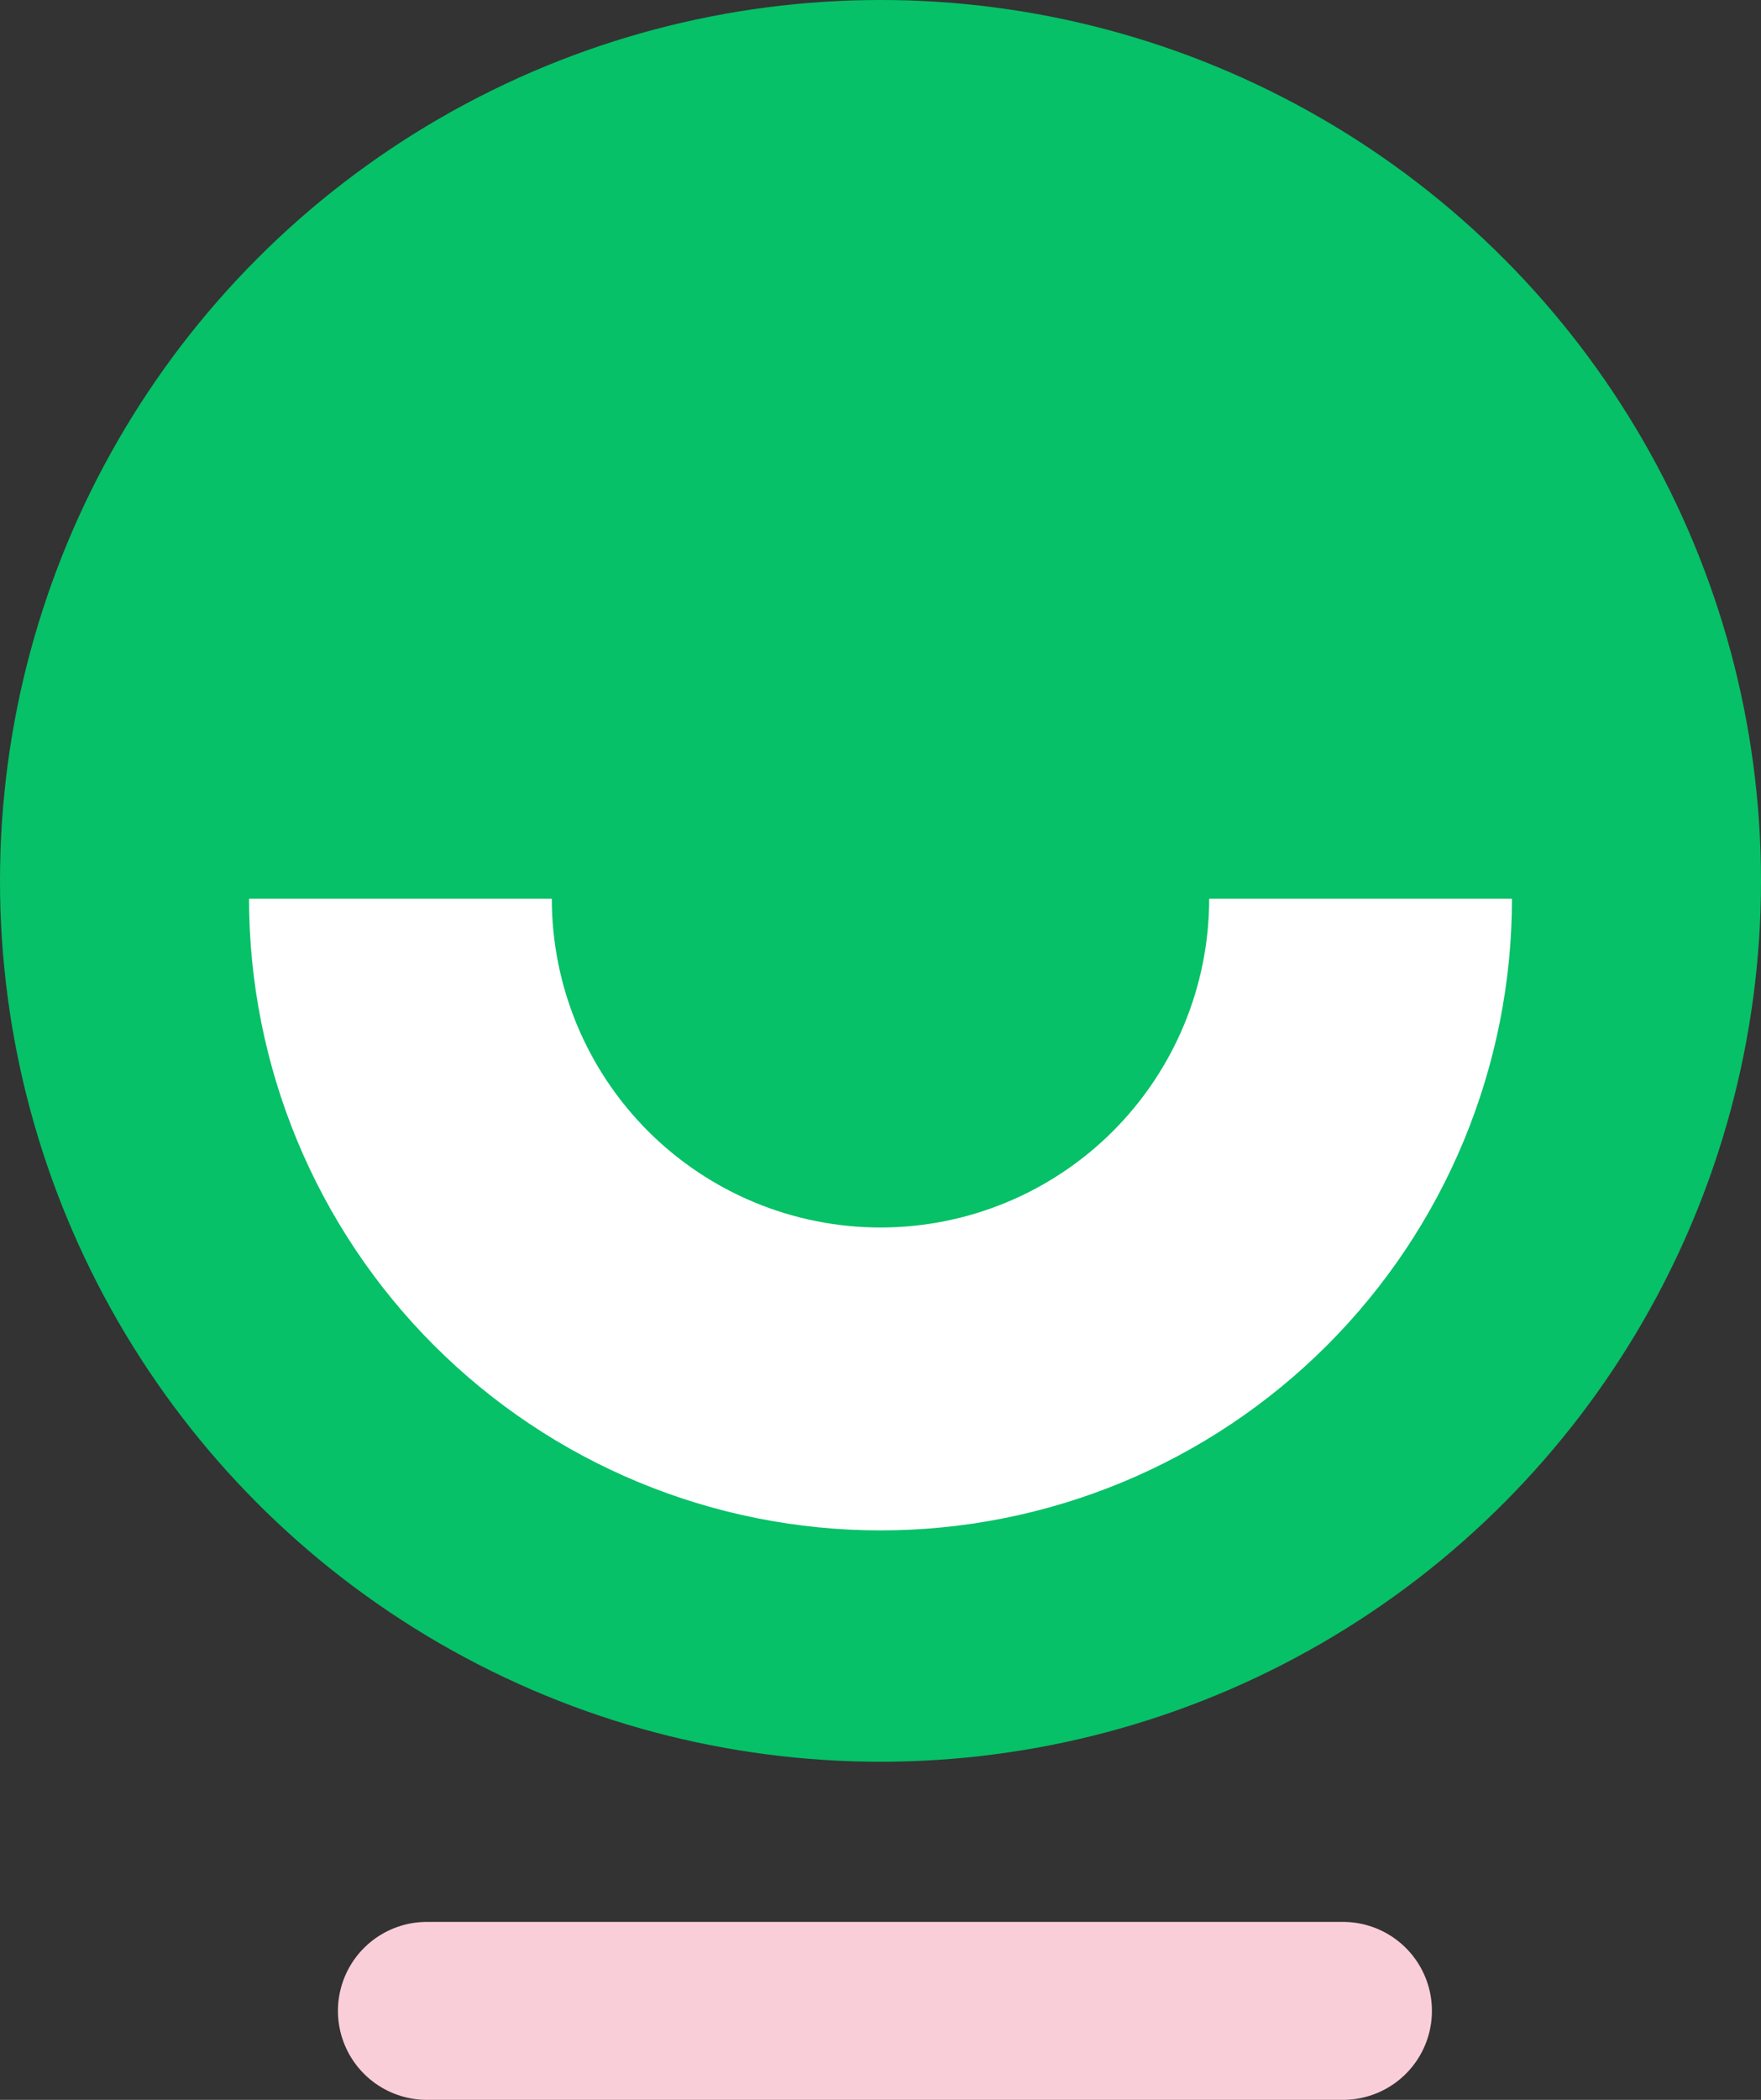 <svg width="99" height="118" viewBox="0 0 99 118" fill="none" xmlns="http://www.w3.org/2000/svg">
<rect x="0" y="0" width="99" height="118" fill="#333333" stroke="none"/>
<circle cx="49.5" cy="49.5" r="49.5" fill="#06c167"/>
<path d="M85 50.5C85 55.162 84.082 59.778 82.298 64.085C80.514 68.392 77.899 72.306 74.602 75.602C71.306 78.899 67.392 81.514 63.085 83.298C58.778 85.082 54.162 86 49.5 86C44.838 86 40.222 85.082 35.915 83.298C31.608 81.514 27.694 78.899 24.398 75.602C21.101 72.306 18.486 68.392 16.702 64.085C14.918 59.778 14 55.162 14 50.5L31.021 50.5C31.021 52.927 31.5 55.33 32.428 57.571C33.357 59.813 34.718 61.85 36.434 63.566C38.15 65.282 40.187 66.643 42.429 67.572C44.67 68.501 47.073 68.978 49.5 68.978C51.927 68.978 54.33 68.501 56.571 67.572C58.813 66.643 60.85 65.282 62.566 63.566C64.282 61.85 65.643 59.813 66.572 57.571C67.501 55.33 67.978 52.927 67.978 50.5H85Z" fill="white"/>
<path d="M75.5 113L23.998 113" stroke="#FACED8" stroke-width="10" stroke-linecap="round"/>
</svg>
